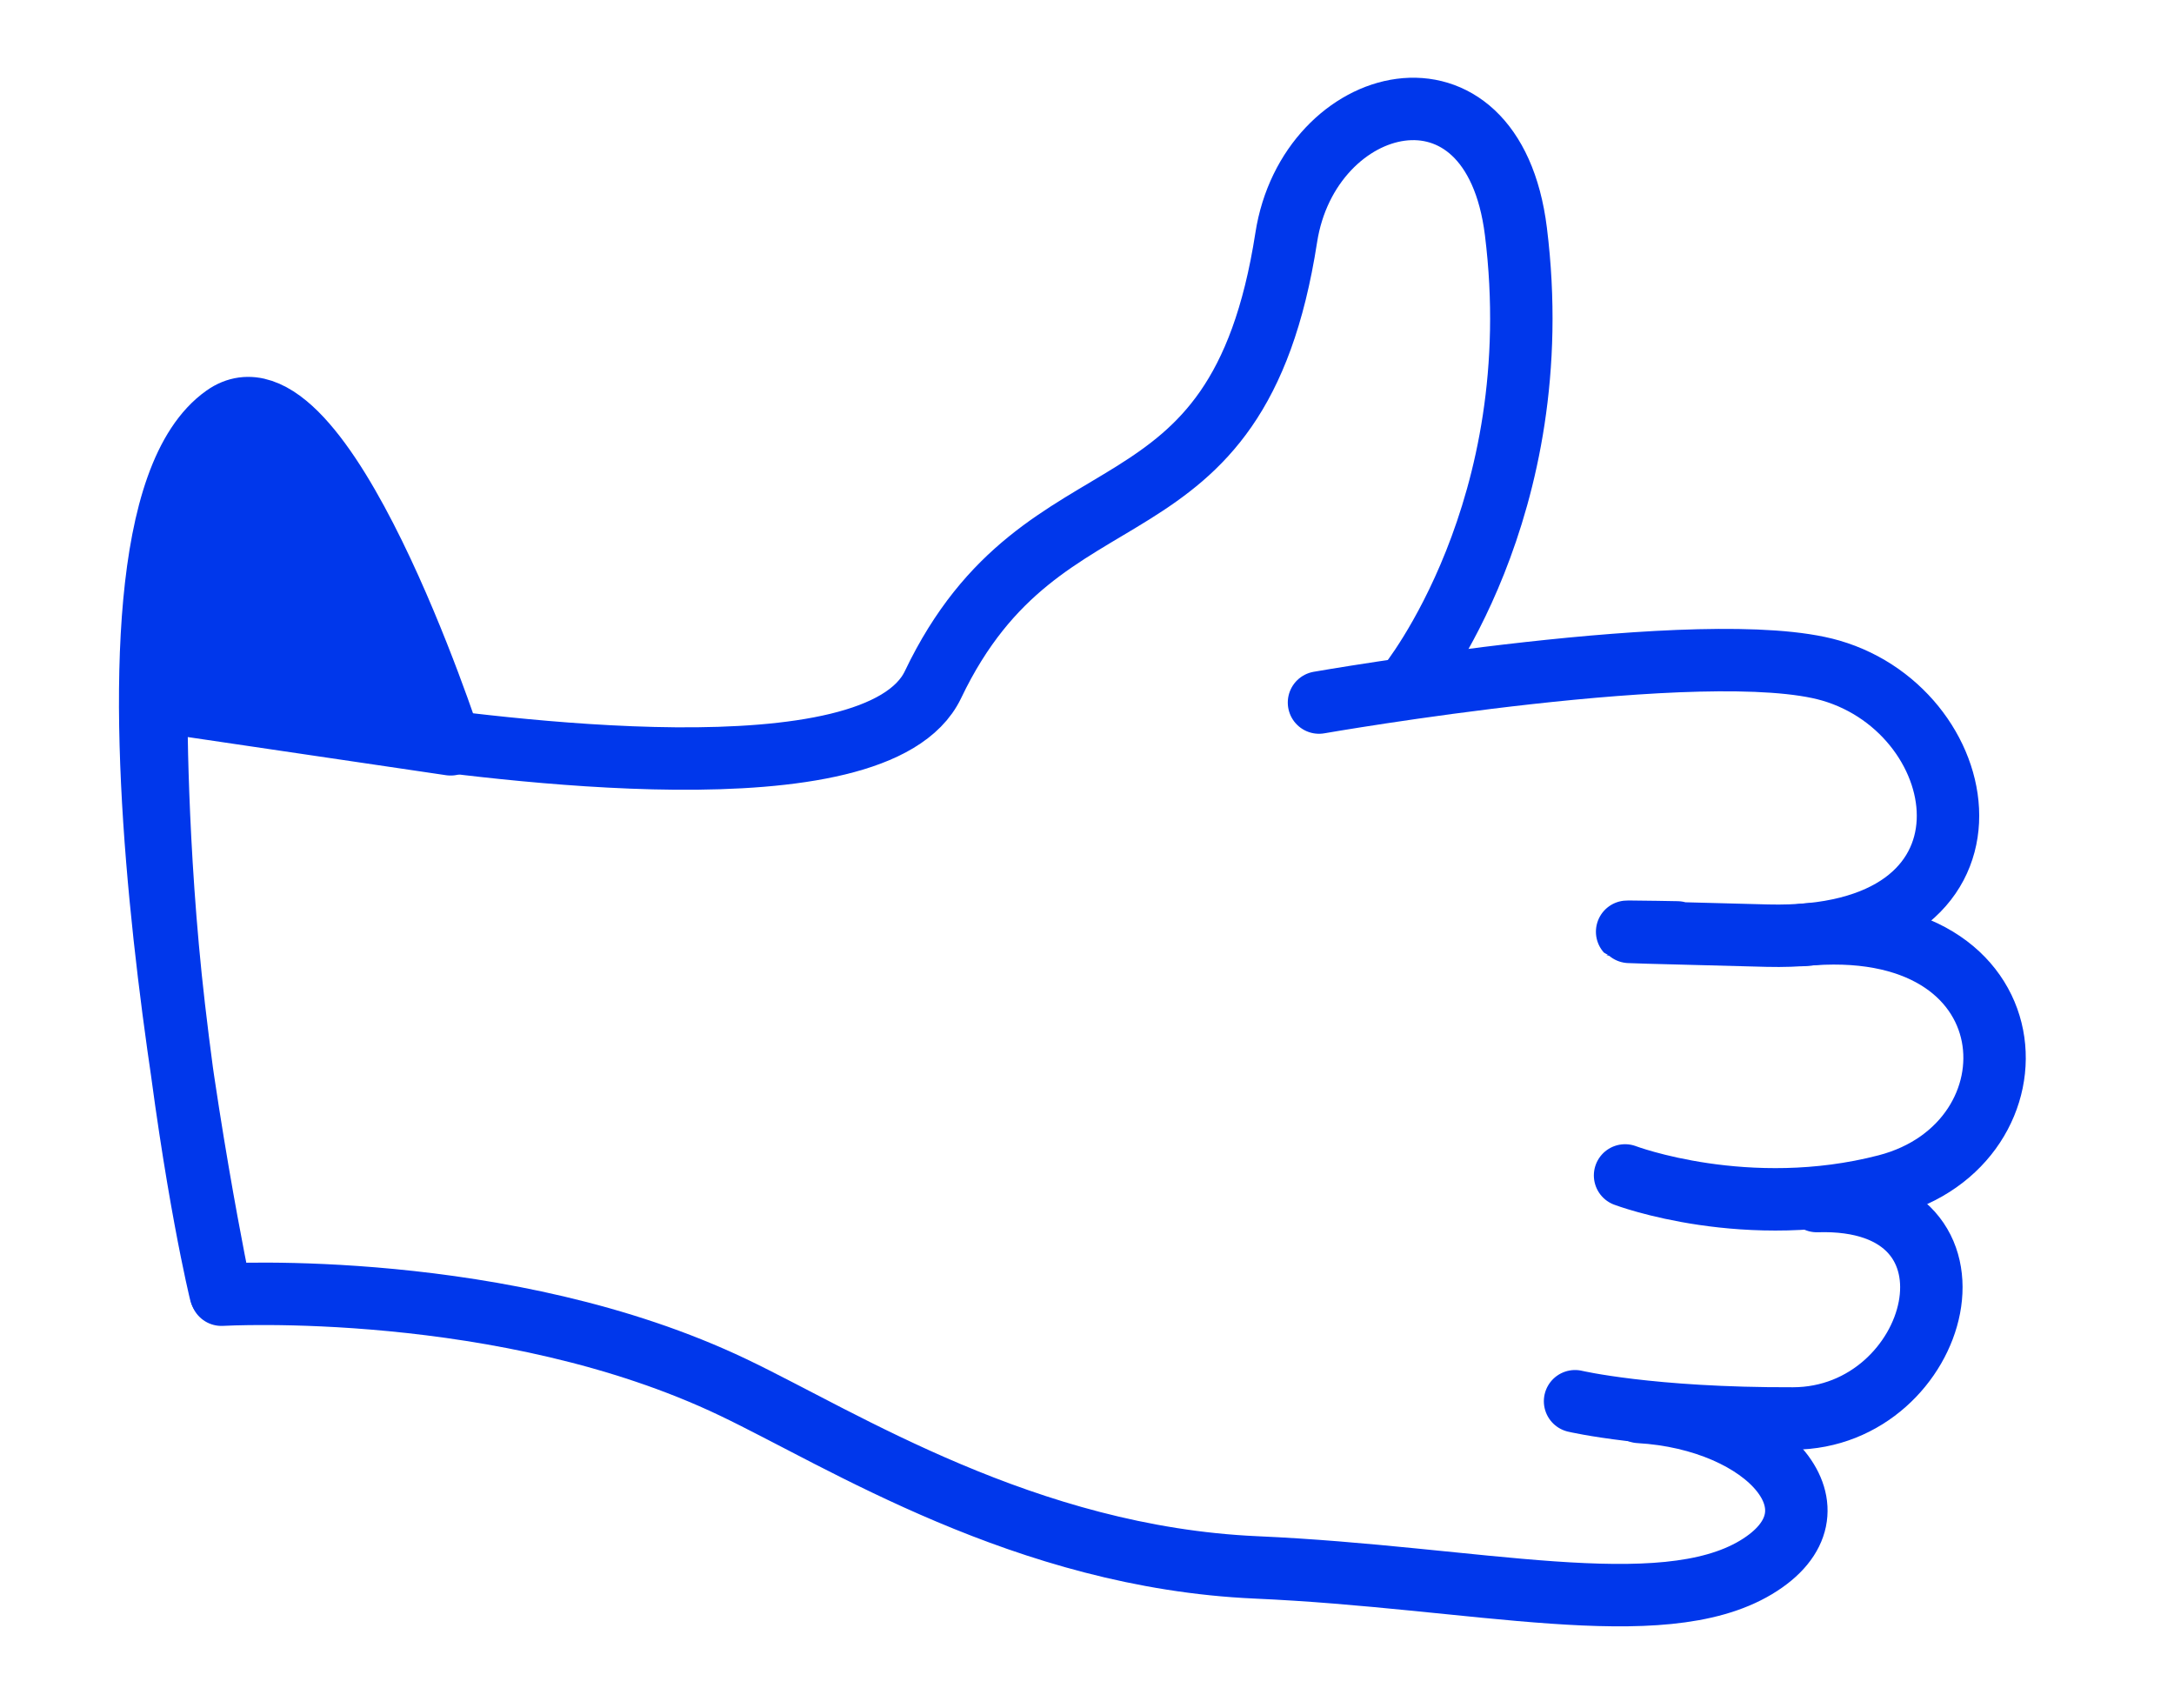 <svg width="14" height="11" viewBox="0 0 14 11" fill="none" xmlns="http://www.w3.org/2000/svg">
<path d="M11.7 7.734C12.886 7.697 12.498 9.132 11.547 9.134C10.624 9.137 10.143 9.023 10.143 9.023" stroke="#0037EB" stroke-width="0.402" stroke-miterlimit="10" stroke-linecap="round" stroke-linejoin="round"/>
<path d="M10.556 9.092C11.38 9.139 11.913 9.73 11.308 10.093C10.692 10.462 9.502 10.155 8.088 10.093C6.604 10.027 5.424 9.269 4.722 8.934C3.25 8.231 1.426 8.337 1.426 8.337" stroke="#0037EB" stroke-width="0.402" stroke-miterlimit="10" stroke-linecap="round" stroke-linejoin="round"/>
<path d="M2.475 4.723C3.129 4.81 5.644 5.171 6.008 4.409C6.728 2.901 7.965 3.582 8.283 1.53C8.428 0.594 9.612 0.284 9.762 1.49C9.985 3.282 9.069 4.409 9.069 4.409" stroke="#0037EB" stroke-width="0.402" stroke-miterlimit="10" stroke-linecap="round" stroke-linejoin="round"/>
<path d="M8.494 4.524C8.494 4.524 10.994 4.087 11.79 4.318C12.737 4.593 12.989 6.065 11.382 6.025C9.775 5.985 10.801 6.004 10.801 6.004" stroke="#0037EB" stroke-width="0.402" stroke-miterlimit="10" stroke-linecap="round" stroke-linejoin="round"/>
<path d="M11.603 6.021C13.119 5.869 13.18 7.366 12.148 7.634C11.251 7.867 10.465 7.569 10.465 7.569" stroke="#0037EB" stroke-width="0.402" stroke-miterlimit="10" stroke-linecap="round" stroke-linejoin="round"/>
<path d="M1.42 8.324C1.42 8.324 0.384 3.43 1.446 2.679C2.071 2.238 2.902 4.793 2.902 4.793L1.006 4.513C1.006 4.513 1 5.449 1.12 6.485C1.257 7.664 1.42 8.324 1.42 8.324Z" fill="#0037EB" stroke="#0037EB" stroke-width="0.402" stroke-miterlimit="10" stroke-linecap="round" stroke-linejoin="round"/>
</svg>
